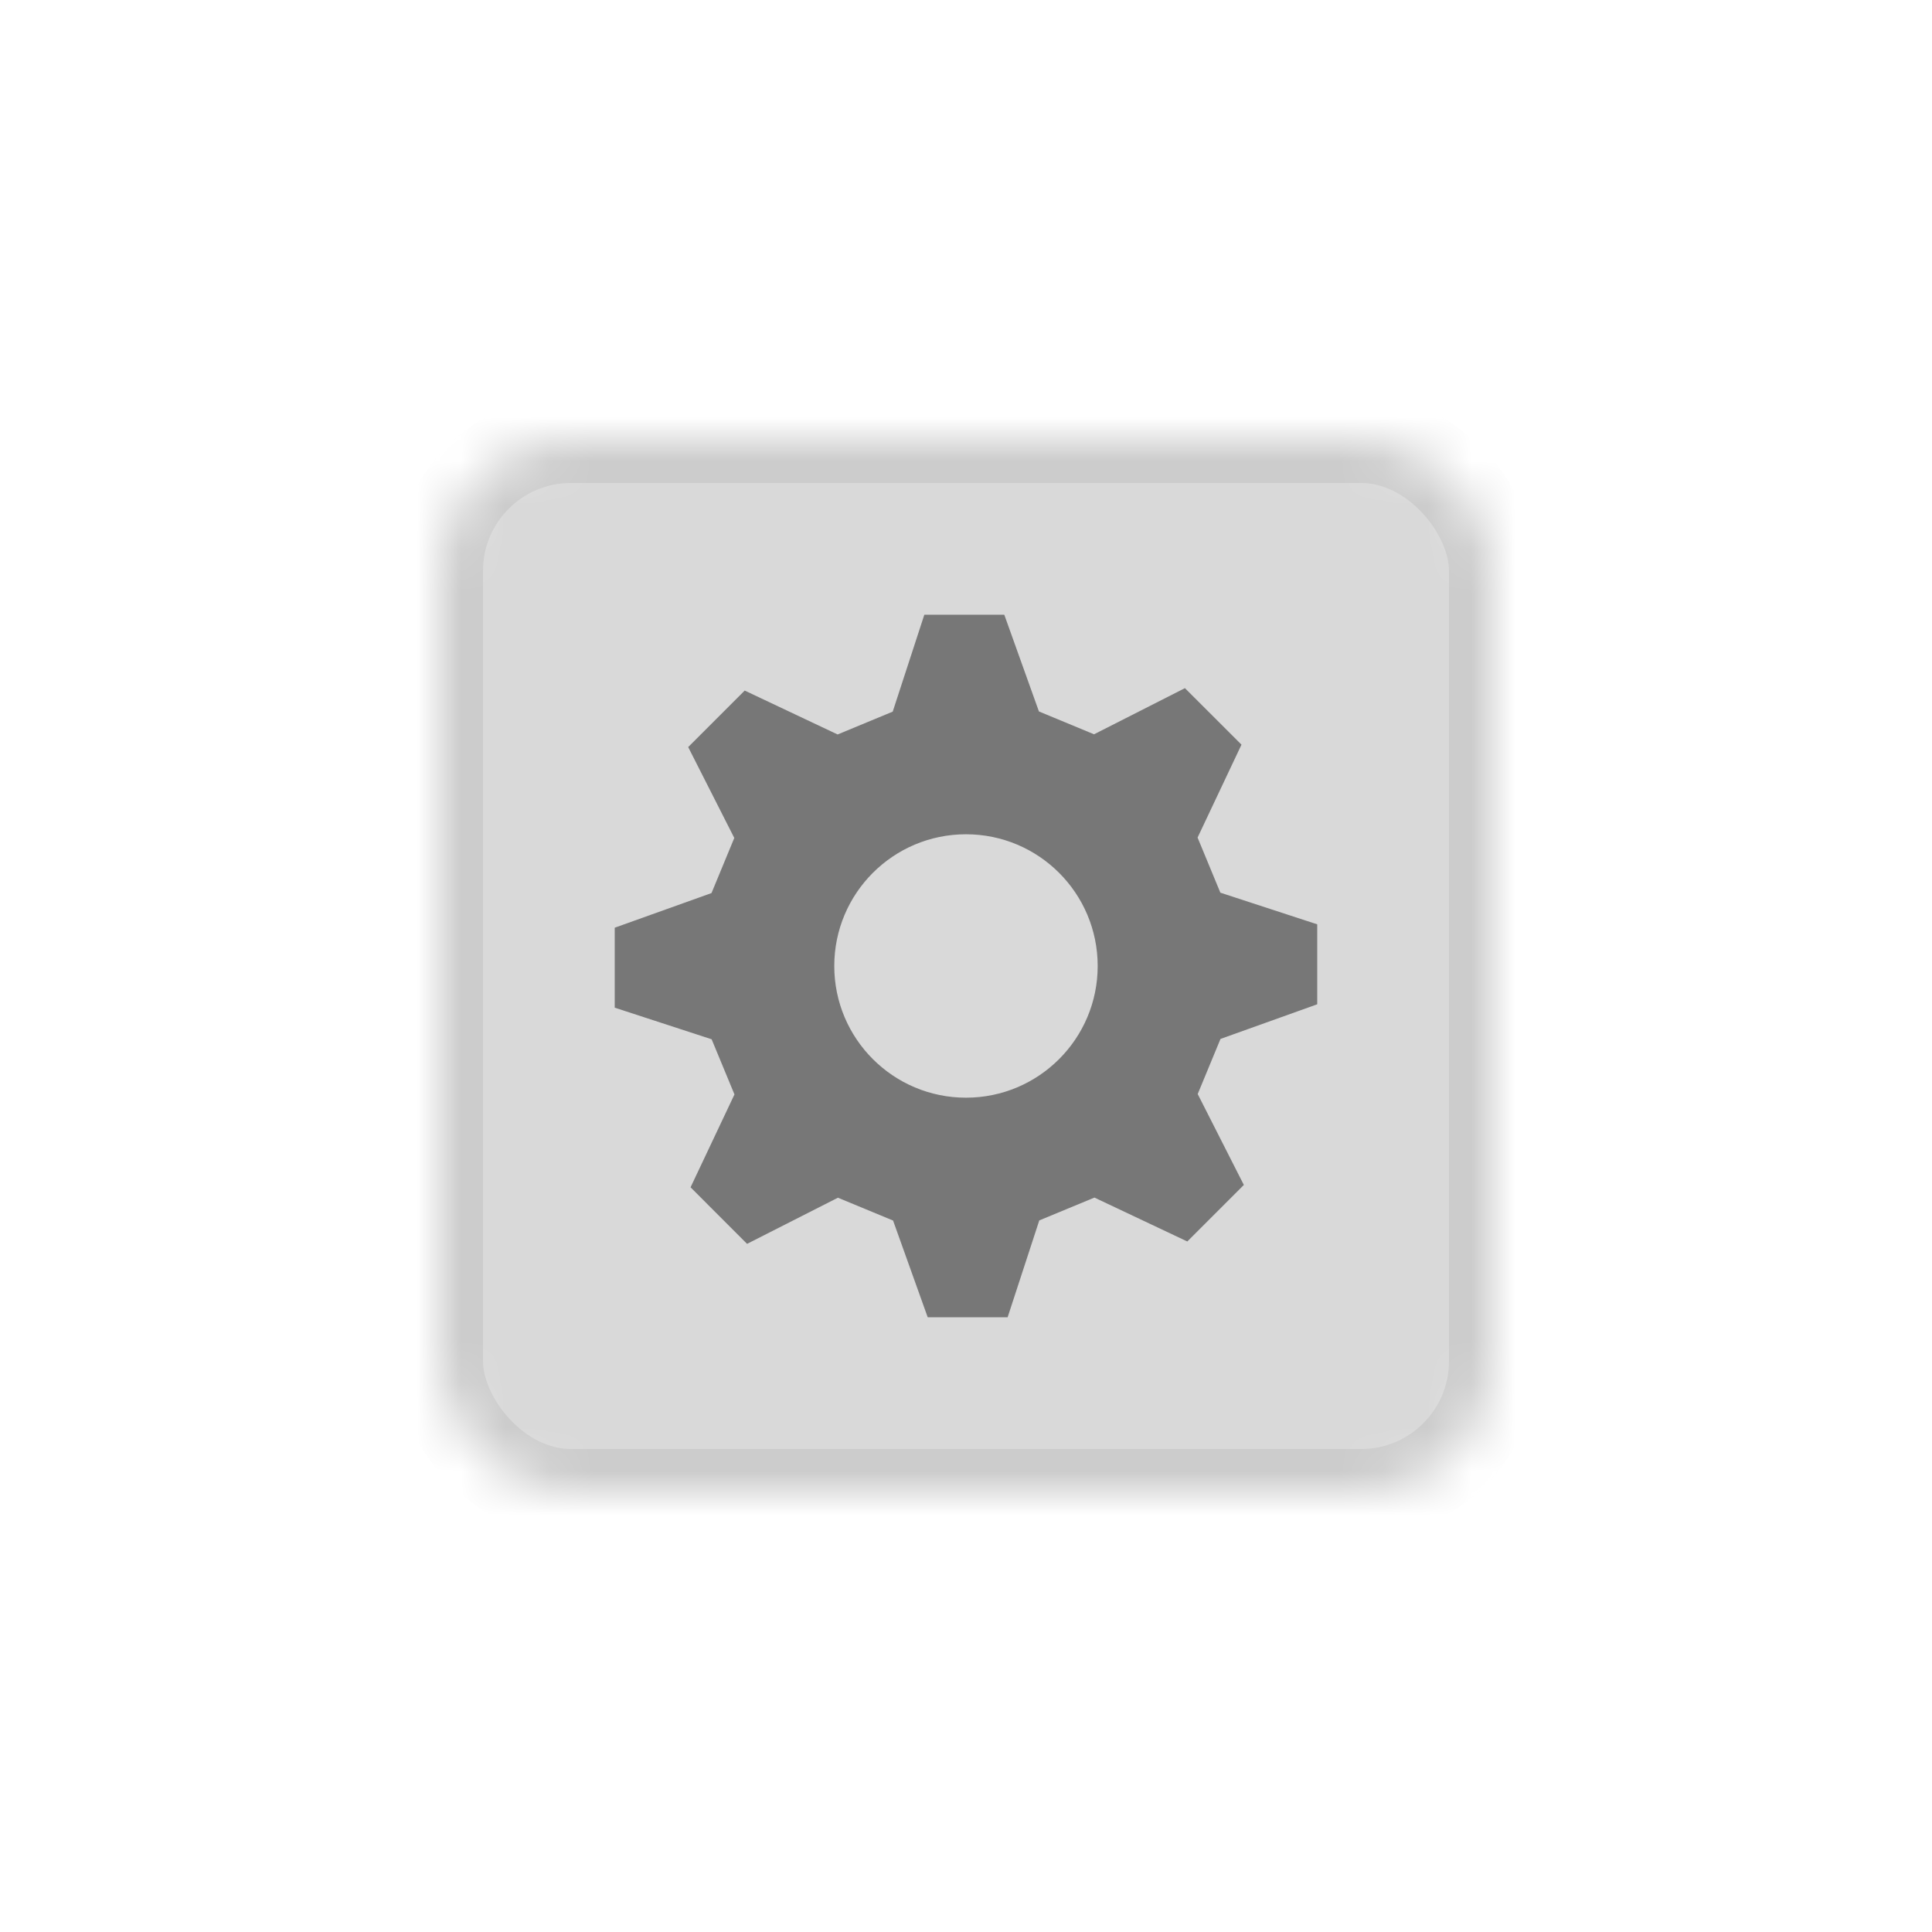 <?xml version="1.0" encoding="UTF-8" standalone="no"?>
<svg width="44px" height="44px" viewBox="0 0 44 44" version="1.1" xmlns="http://www.w3.org/2000/svg" xmlns:xlink="http://www.w3.org/1999/xlink">
    <!-- Generator: Sketch 42 (36781) - http://www.bohemiancoding.com/sketch -->
    <title>Group 35</title>
    <desc>Created with Sketch.</desc>
    <defs>
        <filter x="-50%" y="-50%" width="200%" height="200%" filterUnits="objectBoundingBox" id="filter-1">
            <feOffset dx="0" dy="6" in="SourceAlpha" result="shadowOffsetOuter1"></feOffset>
            <feGaussianBlur stdDeviation="5" in="shadowOffsetOuter1" result="shadowBlurOuter1"></feGaussianBlur>
            <feComposite in="shadowBlurOuter1" in2="SourceAlpha" operator="out" result="shadowBlurOuter1"></feComposite>
            <feColorMatrix values="0 0 0 0 0.6   0 0 0 0 0.6   0 0 0 0 0.6  0 0 0 0.1 0" type="matrix" in="shadowBlurOuter1" result="shadowMatrixOuter1"></feColorMatrix>
            <feMerge>
                <feMergeNode in="shadowMatrixOuter1"></feMergeNode>
                <feMergeNode in="SourceGraphic"></feMergeNode>
            </feMerge>
        </filter>
        <rect id="path-2" x="0" y="0" width="24" height="24" rx="3"></rect>
        <mask id="mask-3" maskContentUnits="userSpaceOnUse" maskUnits="objectBoundingBox" x="0" y="0" width="24" height="24" fill="white">
            <use xlink:href="#path-2"></use>
        </mask>
    </defs>
    <g id="Version-4" stroke="none" stroke-width="1" fill="none" fill-rule="evenodd">
        <g id="4.1-Prepare-Adding-Tag" transform="translate(-479, -527)">
            <g id="Tag_Initial_Focus-Copy" filter="url(#filter-1)" transform="translate(413, 526)">
                <g id="Group-35" transform="translate(76, 5)">
                    <use id="Rectangle" stroke="#CCCCCC" mask="url(#mask-3)" stroke-width="2" fill="#D9D9D9" xlink:href="#path-2"></use>
                    <g id="gear" transform="translate(4, 4)" fill="#777777">
                        <path d="M8,10.999 C6.343,10.999 5,9.656 5,8 C5,6.343 6.343,5 8,5 C9.656,5 10.999,6.343 10.999,8 C10.999,9.656 9.656,10.999 8,10.999 L8,10.999 Z M15.999,7.051 L13.793,6.33 L13.274,5.075 L14.274,2.959 L12.986,1.672 L10.916,2.723 L9.661,2.203 L8.872,0 L7.051,0 L6.331,2.207 L5.076,2.727 L2.96,1.727 L1.673,3.014 L2.723,5.084 L2.204,6.339 L0,7.128 L0,8.949 L2.207,9.669 L2.727,10.925 L1.727,13.04 L3.014,14.328 L5.083,13.277 L6.339,13.797 L7.128,16 L8.948,16 L9.669,13.794 L10.925,13.274 L13.04,14.274 L14.328,12.986 L14.205,12.745 L13.277,10.916 L13.796,9.661 L15.999,8.872 L15.999,7.051 Z" id="Page-1"></path>
                    </g>
                </g>
            </g>
        </g>
    </g>
</svg>